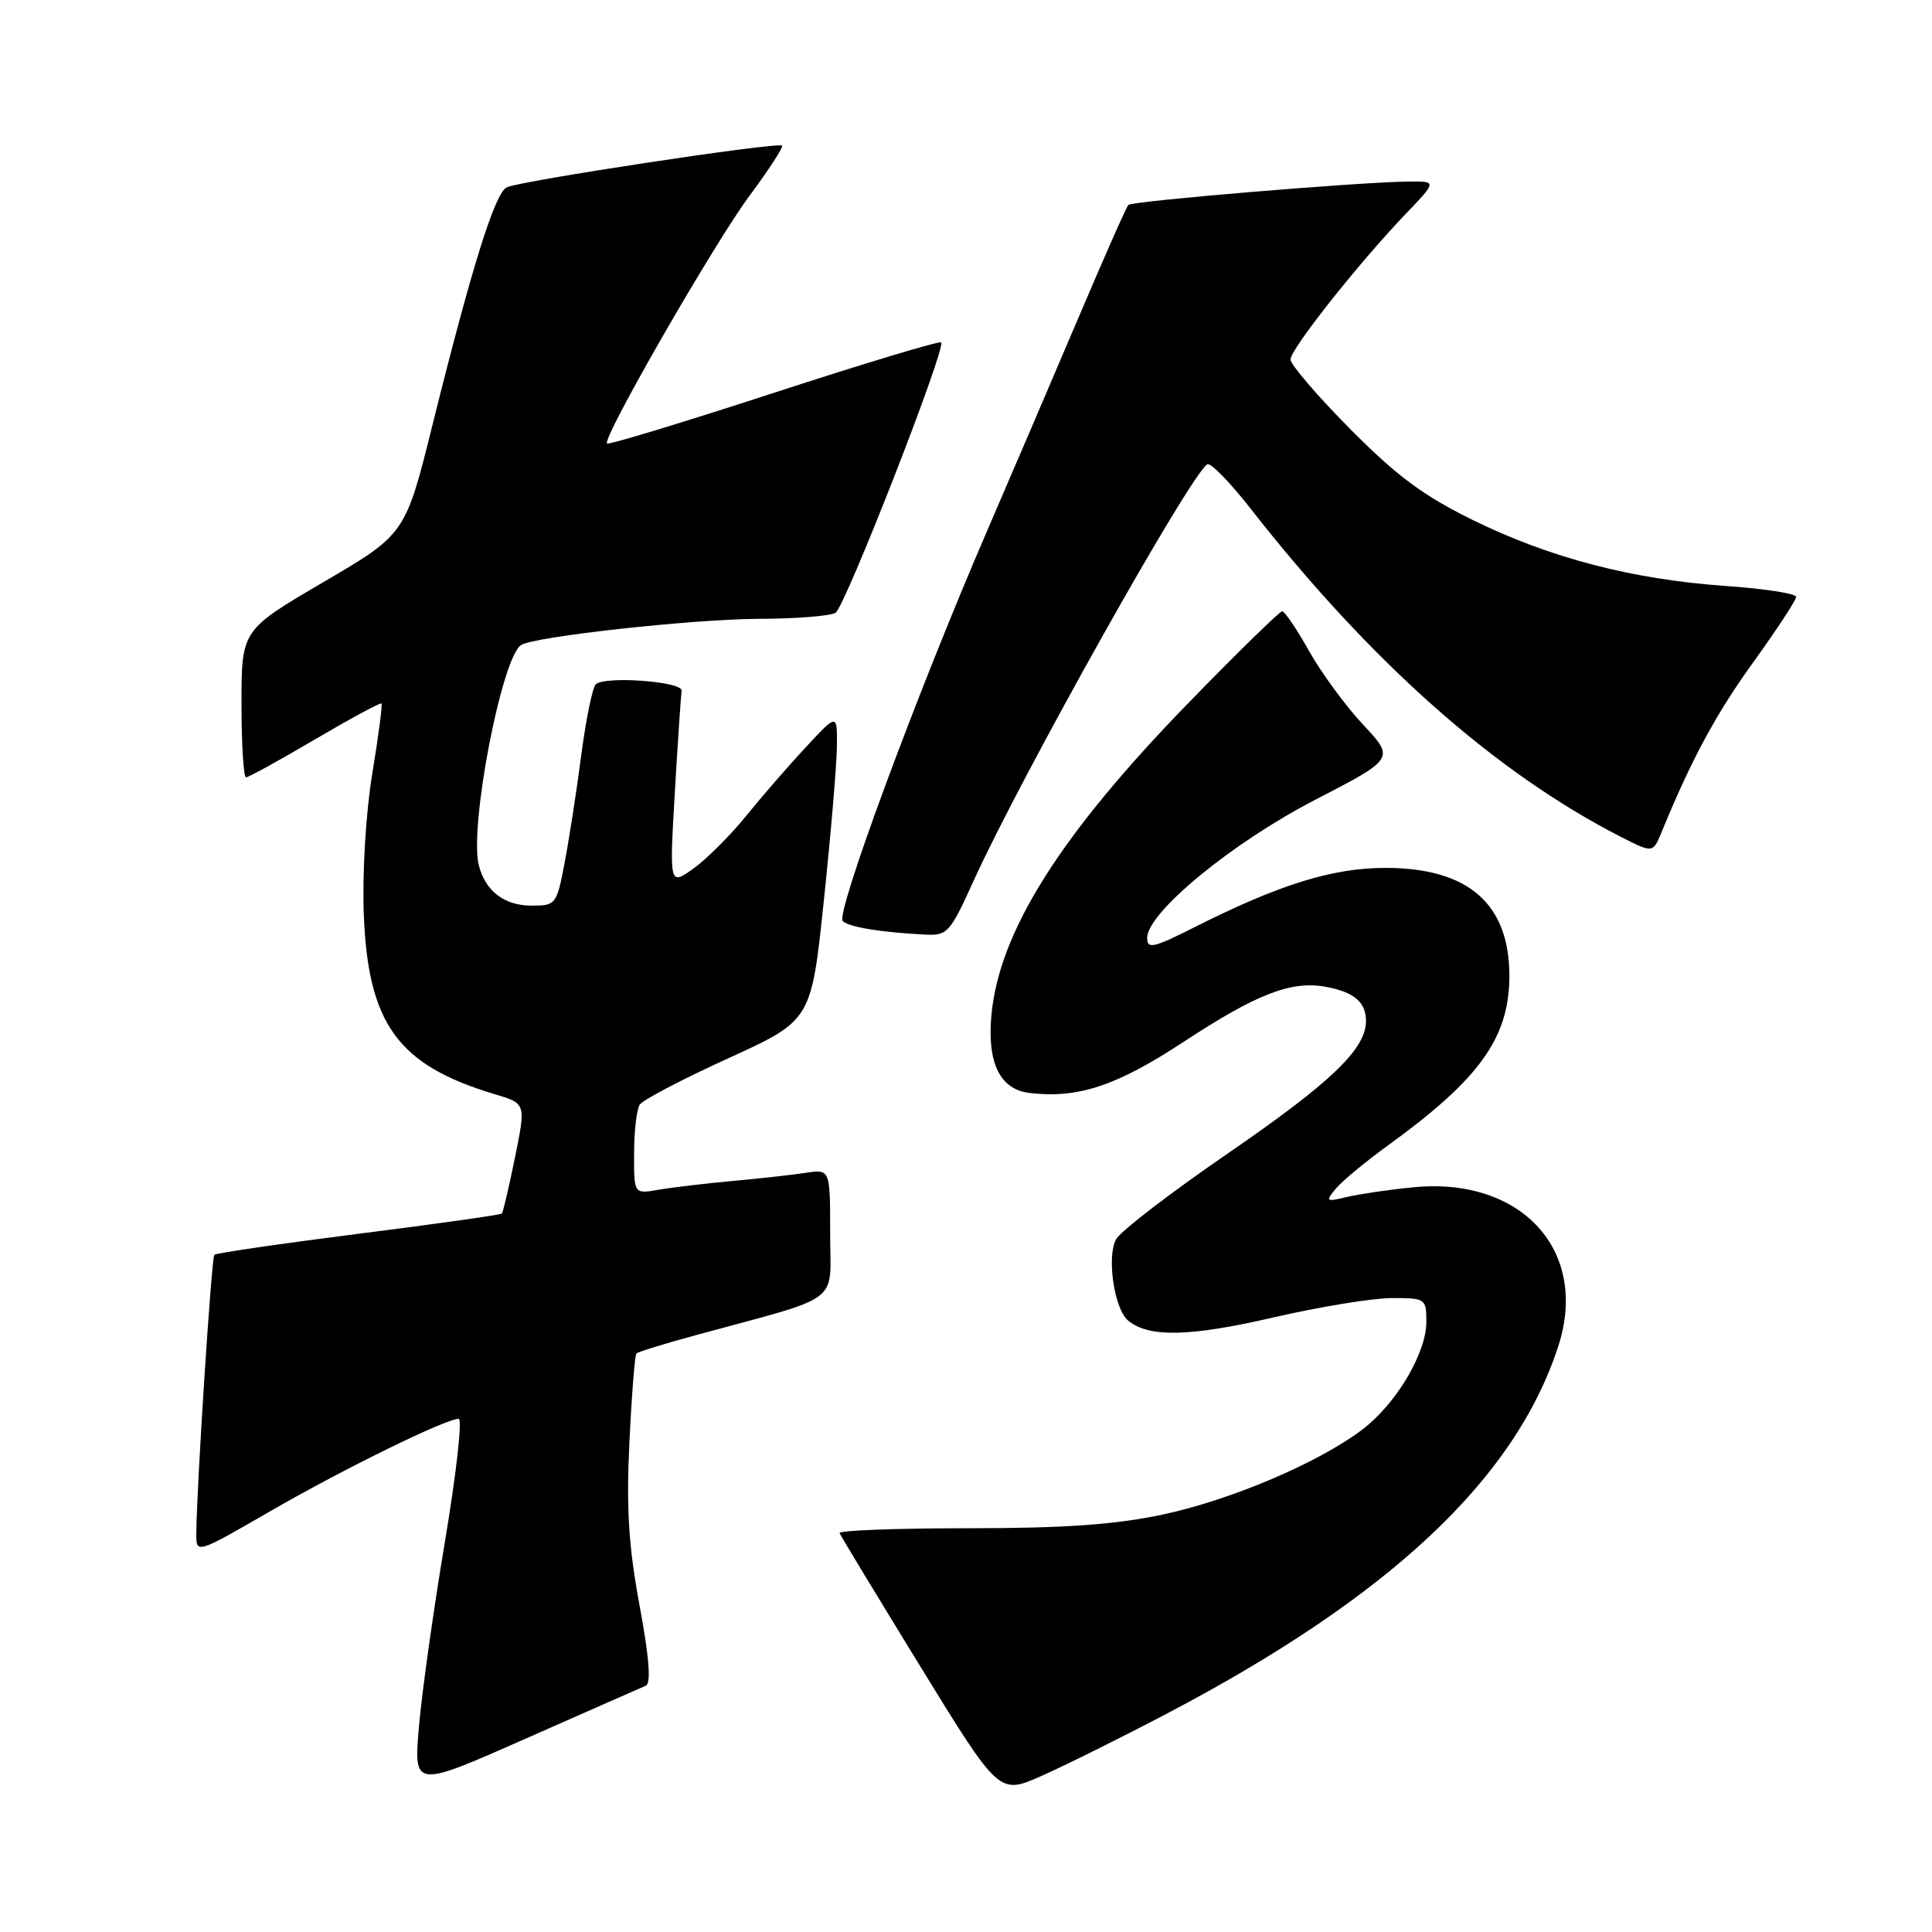 <?xml version="1.0" encoding="UTF-8" standalone="no"?>
<!DOCTYPE svg PUBLIC "-//W3C//DTD SVG 1.1//EN" "http://www.w3.org/Graphics/SVG/1.1/DTD/svg11.dtd" >
<svg xmlns="http://www.w3.org/2000/svg" xmlns:xlink="http://www.w3.org/1999/xlink" version="1.1" viewBox="0 0 256 256">
 <g >
 <path fill="currentColor"
d=" M 154.68 227.03 C 184.18 211.54 200.76 195.97 206.48 178.38 C 210.59 165.75 201.63 155.92 187.28 157.32 C 184.10 157.63 180.15 158.21 178.50 158.60 C 175.69 159.28 175.59 159.21 177.00 157.51 C 177.82 156.51 180.97 153.90 184.00 151.71 C 196.11 142.93 200.00 137.47 200.00 129.29 C 199.99 119.74 194.55 115.00 183.57 115.00 C 176.57 115.00 169.49 117.20 158.24 122.88 C 152.85 125.60 152.00 125.79 152.00 124.29 C 152.00 120.93 163.24 111.68 174.23 106.00 C 184.82 100.52 184.82 100.52 180.61 96.01 C 178.29 93.53 175.07 89.14 173.45 86.25 C 171.83 83.36 170.23 81.00 169.89 81.00 C 169.56 81.00 163.92 86.51 157.37 93.25 C 140.47 110.64 132.39 123.46 131.37 134.50 C 130.78 140.87 132.51 144.38 136.46 144.83 C 142.91 145.57 147.94 143.89 156.90 138.01 C 166.51 131.70 171.08 129.93 175.63 130.75 C 179.39 131.43 181.00 132.78 181.00 135.28 C 181.00 139.01 176.39 143.42 162.60 152.90 C 155.07 158.07 148.45 163.16 147.88 164.22 C 146.62 166.57 147.65 173.47 149.49 174.99 C 152.21 177.25 157.65 177.13 168.68 174.58 C 174.83 173.16 181.91 172.00 184.43 172.00 C 188.89 172.00 189.00 172.07 189.00 175.16 C 189.00 179.28 185.02 185.98 180.56 189.39 C 174.77 193.80 163.08 198.78 154.00 200.70 C 147.70 202.03 141.03 202.50 128.25 202.50 C 118.76 202.50 111.11 202.79 111.25 203.15 C 111.39 203.50 116.20 211.45 121.94 220.80 C 132.38 237.80 132.38 237.80 137.94 235.35 C 141.00 234.00 148.53 230.26 154.68 227.03 Z  M 85.57 223.37 C 86.29 223.07 86.03 219.66 84.74 212.71 C 83.29 204.86 82.98 199.87 83.40 191.11 C 83.70 184.85 84.12 179.55 84.33 179.34 C 84.54 179.13 88.04 178.05 92.11 176.94 C 111.94 171.54 110.00 173.00 110.00 163.43 C 110.00 154.91 110.00 154.91 106.75 155.41 C 104.96 155.68 100.58 156.17 97.00 156.49 C 93.42 156.82 89.04 157.34 87.25 157.65 C 84.00 158.22 84.00 158.22 84.02 152.86 C 84.02 149.91 84.36 146.99 84.77 146.37 C 85.17 145.75 90.45 142.98 96.50 140.23 C 107.50 135.21 107.50 135.21 109.16 119.36 C 110.08 110.64 110.86 101.47 110.89 99.00 C 110.95 94.50 110.95 94.50 106.73 99.06 C 104.40 101.56 100.82 105.69 98.77 108.23 C 96.71 110.76 93.61 113.85 91.87 115.10 C 88.70 117.35 88.70 117.35 89.42 104.96 C 89.82 98.14 90.23 92.10 90.32 91.53 C 90.53 90.30 80.06 89.53 78.93 90.69 C 78.50 91.14 77.64 95.33 77.03 100.00 C 76.42 104.67 75.43 111.09 74.83 114.25 C 73.76 119.87 73.66 120.00 70.44 120.00 C 66.82 120.00 64.31 118.07 63.44 114.64 C 62.16 109.53 66.49 87.05 69.06 85.46 C 70.88 84.34 91.76 82.04 100.50 82.00 C 105.45 81.99 110.04 81.62 110.71 81.20 C 112.00 80.38 125.40 46.07 124.71 45.37 C 124.48 45.15 114.51 48.15 102.55 52.05 C 90.59 55.95 80.64 58.97 80.43 58.77 C 79.76 58.09 94.66 32.19 99.37 25.86 C 101.91 22.44 103.82 19.49 103.63 19.30 C 103.11 18.77 68.73 23.99 67.13 24.83 C 65.55 25.67 62.51 35.41 57.35 56.13 C 53.72 70.77 53.72 70.77 42.86 77.13 C 32.00 83.49 32.00 83.49 32.00 93.24 C 32.00 98.61 32.27 103.00 32.60 103.00 C 32.93 103.00 37.04 100.74 41.74 97.97 C 46.44 95.21 50.40 93.07 50.55 93.22 C 50.69 93.38 50.15 97.55 49.33 102.50 C 48.48 107.66 48.00 115.56 48.20 121.03 C 48.74 135.68 52.71 141.15 65.60 145.00 C 69.69 146.22 69.69 146.22 68.24 153.36 C 67.44 157.29 66.66 160.64 66.50 160.80 C 66.35 160.97 57.81 162.18 47.52 163.48 C 37.22 164.79 28.62 166.04 28.40 166.27 C 28.02 166.65 26.05 197.23 26.01 203.20 C 26.00 205.91 26.00 205.91 35.75 200.28 C 45.47 194.66 59.05 188.00 60.78 188.00 C 61.28 188.00 60.46 195.31 58.96 204.25 C 57.46 213.19 55.91 224.20 55.52 228.72 C 54.80 236.95 54.80 236.95 69.65 230.38 C 77.82 226.77 84.98 223.62 85.57 223.37 Z  M 128.99 116.75 C 135.25 102.95 157.70 62.92 159.97 61.52 C 160.39 61.26 162.93 63.85 165.61 67.27 C 181.60 87.72 198.17 102.41 214.78 110.89 C 219.02 113.05 219.02 113.05 220.16 110.28 C 224.12 100.62 227.39 94.57 232.36 87.69 C 235.46 83.39 238.00 79.52 238.00 79.09 C 238.00 78.65 233.78 78.00 228.61 77.64 C 216.23 76.76 205.38 73.93 195.14 68.90 C 188.62 65.70 185.05 63.05 178.89 56.83 C 174.55 52.45 171.00 48.31 171.00 47.63 C 171.00 46.25 180.04 34.84 186.35 28.25 C 190.42 24.00 190.42 24.00 186.46 24.06 C 179.83 24.15 150.02 26.64 149.52 27.15 C 149.26 27.40 146.39 33.89 143.13 41.56 C 139.87 49.23 134.29 62.25 130.73 70.50 C 121.43 92.04 110.69 121.09 111.67 122.04 C 112.49 122.85 116.64 123.53 122.60 123.84 C 125.53 123.99 125.89 123.59 128.99 116.75 Z "/>
</g>
</svg>